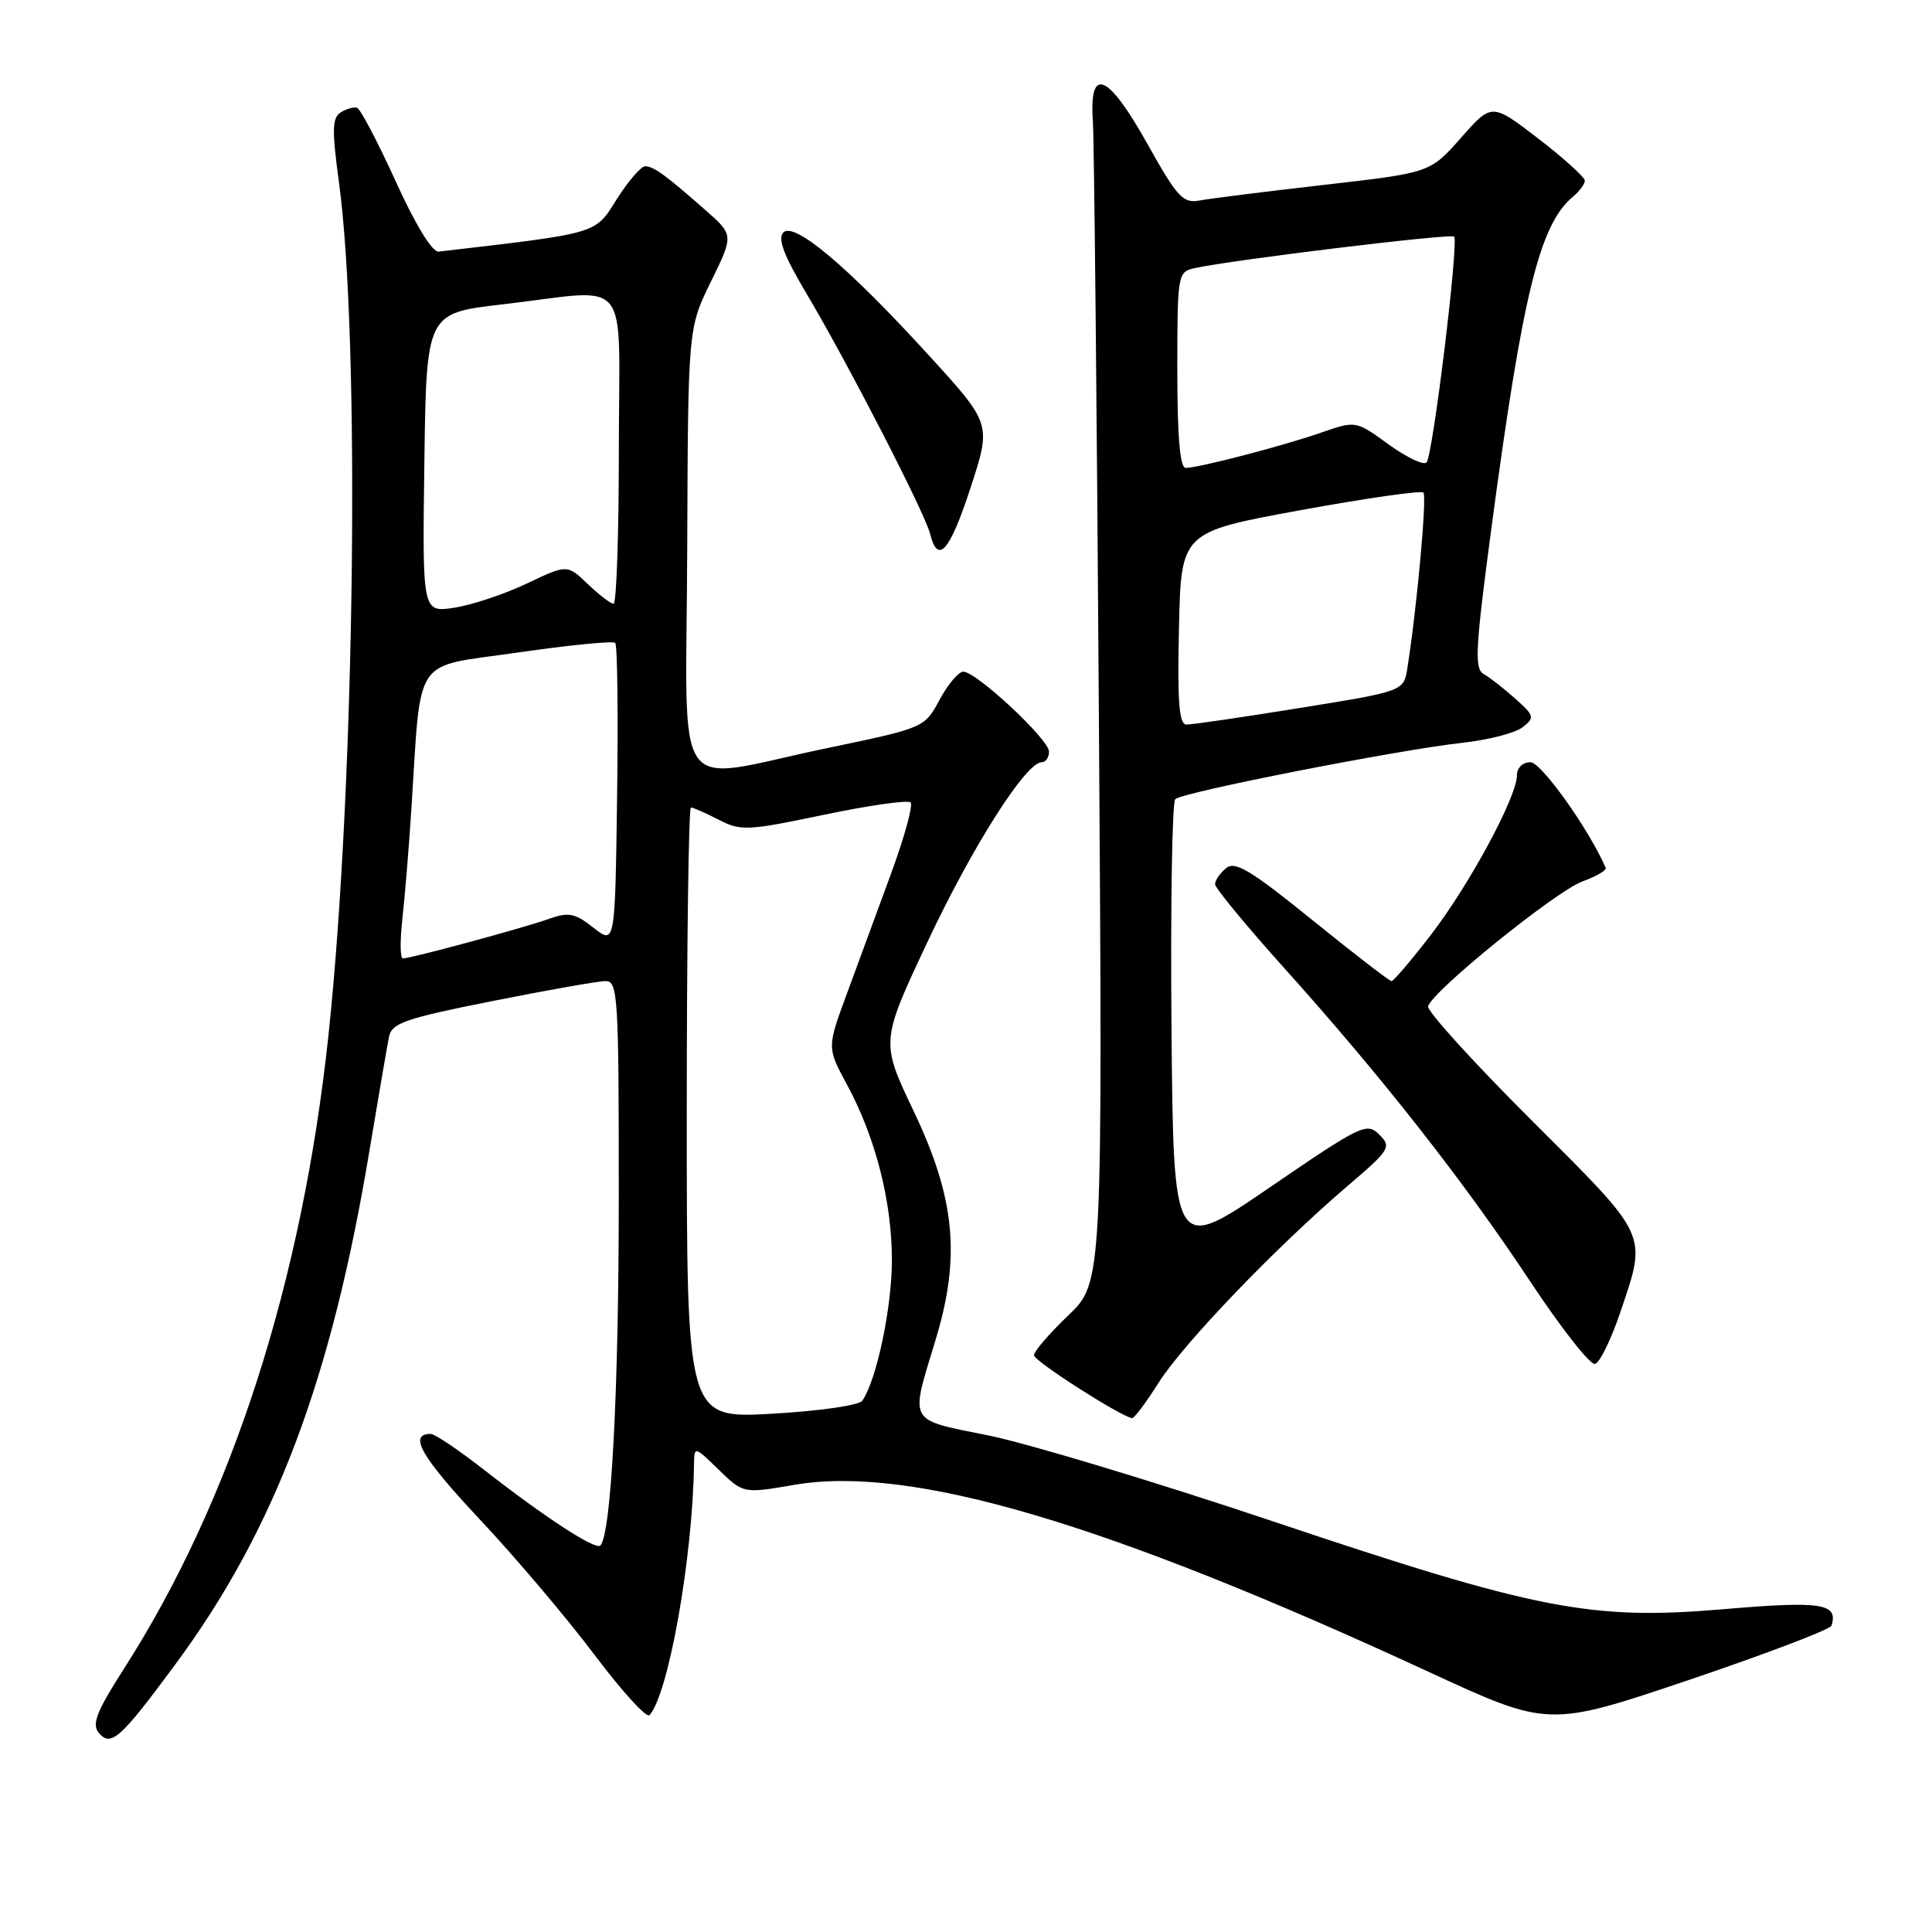 <?xml version="1.0" encoding="UTF-8" standalone="no"?>
<!DOCTYPE svg PUBLIC "-//W3C//DTD SVG 1.1//EN" "http://www.w3.org/Graphics/SVG/1.1/DTD/svg11.dtd" >
<svg xmlns="http://www.w3.org/2000/svg" xmlns:xlink="http://www.w3.org/1999/xlink" version="1.1" viewBox="0 0 256 256">
 <g >
 <path fill="currentColor"
d=" M 23.26 220.50 C 36.41 202.70 43.90 182.88 48.95 152.50 C 50.14 145.35 51.31 138.55 51.54 137.40 C 51.91 135.56 53.63 134.96 65.23 132.65 C 72.53 131.19 79.29 130.00 80.25 130.00 C 81.88 130.00 82.00 132.03 81.99 158.75 C 81.99 184.43 80.98 203.35 79.55 204.79 C 78.91 205.42 72.38 201.18 64.27 194.86 C 60.85 192.18 57.61 190.00 57.08 190.00 C 54.06 190.00 55.79 193.02 63.52 201.27 C 68.29 206.34 75.15 214.45 78.77 219.27 C 82.40 224.09 85.67 227.69 86.06 227.27 C 88.58 224.48 91.78 206.47 91.96 194.05 C 92.00 191.61 92.00 191.61 95.25 194.76 C 98.50 197.91 98.50 197.91 105.25 196.75 C 120.66 194.11 146.40 201.70 189.35 221.55 C 205.20 228.87 205.20 228.87 223.80 222.60 C 234.02 219.14 242.52 215.91 242.68 215.41 C 243.61 212.46 241.39 212.12 228.45 213.22 C 210.80 214.73 203.66 213.34 168.50 201.53 C 153.10 196.36 136.22 191.27 131.00 190.21 C 120.15 188.01 120.57 188.76 123.98 177.50 C 127.31 166.53 126.57 158.80 121.08 147.26 C 116.68 138.03 116.68 138.03 122.92 124.76 C 128.85 112.15 135.94 101.00 138.03 101.00 C 138.56 101.00 139.00 100.37 139.00 99.59 C 139.00 97.98 129.37 89.00 127.64 89.00 C 127.01 89.00 125.60 90.68 124.50 92.72 C 122.50 96.44 122.50 96.44 109.50 99.15 C 88.63 103.50 90.94 106.81 91.06 72.75 C 91.17 43.50 91.17 43.50 94.20 37.32 C 97.23 31.14 97.23 31.14 93.45 27.82 C 88.18 23.18 86.65 22.07 85.50 22.03 C 84.95 22.02 83.26 23.97 81.74 26.37 C 78.78 31.07 79.55 30.84 58.12 33.34 C 57.28 33.44 55.04 29.77 52.43 24.02 C 50.05 18.80 47.75 14.42 47.31 14.28 C 46.86 14.15 45.89 14.42 45.14 14.90 C 44.01 15.61 43.97 17.22 44.91 24.13 C 47.76 44.99 47.04 103.93 43.54 137.01 C 40.07 169.77 30.70 198.85 16.42 221.12 C 12.80 226.77 12.14 228.46 13.08 229.60 C 14.69 231.53 15.95 230.41 23.26 220.50 Z  M 153.50 183.25 C 156.77 178.06 169.02 165.30 178.50 157.20 C 184.20 152.33 184.41 151.99 182.76 150.34 C 181.11 148.69 180.38 149.04 168.26 157.33 C 155.50 166.06 155.50 166.06 155.23 136.35 C 155.09 120.00 155.31 106.30 155.73 105.89 C 156.68 104.97 185.21 99.37 193.73 98.43 C 197.16 98.06 200.76 97.13 201.73 96.38 C 203.39 95.09 203.33 94.85 200.76 92.56 C 199.25 91.21 197.37 89.74 196.58 89.30 C 195.36 88.62 195.50 85.91 197.55 70.50 C 201.75 38.94 204.00 29.74 208.43 26.06 C 209.29 25.34 210.00 24.39 210.00 23.94 C 210.00 23.49 207.23 20.98 203.84 18.37 C 197.67 13.63 197.67 13.63 193.59 18.26 C 189.50 22.89 189.50 22.89 175.50 24.49 C 167.80 25.37 160.38 26.30 159.00 26.56 C 156.76 26.99 156.03 26.20 152.00 19.00 C 146.80 9.71 144.30 8.68 144.81 16.02 C 144.98 18.48 145.34 54.12 145.61 95.22 C 146.11 169.93 146.11 169.93 141.55 174.30 C 139.05 176.69 137.00 179.07 137.01 179.58 C 137.01 180.34 148.35 187.61 150.00 187.91 C 150.28 187.96 151.85 185.86 153.50 183.25 Z  M 214.68 173.94 C 218.26 163.33 218.61 164.08 202.98 148.49 C 195.27 140.79 189.08 133.98 189.23 133.35 C 189.69 131.40 206.17 118.07 209.69 116.79 C 211.53 116.13 212.91 115.32 212.76 114.98 C 210.47 109.76 204.22 101.00 202.79 101.00 C 201.75 101.00 201.00 101.74 201.00 102.75 C 200.99 105.59 194.71 117.23 189.61 123.86 C 187.01 127.23 184.66 130.00 184.38 130.00 C 184.10 130.00 179.39 126.36 173.89 121.91 C 165.70 115.28 163.65 114.05 162.46 115.04 C 161.65 115.70 161.00 116.66 161.00 117.16 C 161.00 117.66 165.13 122.67 170.18 128.29 C 183.07 142.63 194.05 156.62 202.76 169.80 C 206.87 176.01 210.74 180.93 211.36 180.73 C 211.99 180.54 213.48 177.48 214.68 173.94 Z  M 128.62 64.58 C 131.36 56.16 131.36 56.16 123.08 47.09 C 112.36 35.34 105.25 29.35 103.80 30.80 C 103.01 31.59 103.85 33.82 106.80 38.79 C 112.33 48.09 122.56 67.97 123.25 70.75 C 124.28 74.88 125.85 73.07 128.62 64.58 Z  M 91.00 147.48 C 91.00 125.21 91.25 107.00 91.55 107.00 C 91.85 107.00 93.51 107.73 95.23 108.62 C 98.16 110.13 99.03 110.09 109.19 107.96 C 115.15 106.71 120.31 105.98 120.66 106.33 C 121.01 106.68 119.85 110.91 118.08 115.73 C 116.31 120.56 113.67 127.72 112.22 131.66 C 109.58 138.81 109.58 138.81 112.20 143.66 C 116.01 150.70 118.18 159.15 118.18 167.00 C 118.18 173.26 116.16 182.85 114.26 185.60 C 113.83 186.22 108.58 186.97 102.25 187.33 C 91.00 187.95 91.00 187.95 91.00 147.48 Z  M 53.32 121.75 C 53.64 118.86 54.17 112.45 54.49 107.50 C 55.86 86.46 54.48 88.51 68.56 86.47 C 75.40 85.48 81.24 84.90 81.52 85.19 C 81.81 85.48 81.92 94.59 81.77 105.45 C 81.50 125.18 81.50 125.18 78.64 122.93 C 76.15 120.97 75.36 120.82 72.64 121.79 C 69.21 123.00 54.44 127.00 53.38 127.00 C 53.02 127.00 52.99 124.64 53.32 121.75 Z  M 56.23 61.34 C 56.50 41.50 56.50 41.50 66.50 40.34 C 83.99 38.32 82.00 35.86 82.00 59.50 C 82.00 70.78 81.69 80.00 81.30 80.00 C 80.92 80.00 79.38 78.82 77.88 77.39 C 75.16 74.78 75.16 74.78 69.83 77.31 C 66.90 78.71 62.58 80.15 60.23 80.52 C 55.96 81.18 55.96 81.18 56.23 61.34 Z  M 156.22 83.25 C 156.50 70.50 156.50 70.50 172.28 67.61 C 180.96 66.02 188.31 64.97 188.61 65.27 C 189.10 65.77 187.72 80.79 186.48 88.55 C 185.99 91.59 185.99 91.59 172.24 93.81 C 164.68 95.03 157.92 96.02 157.22 96.01 C 156.23 96.00 156.00 93.08 156.22 83.25 Z  M 156.00 49.02 C 156.00 36.37 156.06 36.03 158.25 35.54 C 163.05 34.46 192.25 30.91 192.68 31.35 C 193.32 31.99 189.87 60.32 189.03 61.27 C 188.66 61.70 186.40 60.62 184.00 58.89 C 179.65 55.73 179.65 55.73 175.07 57.32 C 169.99 59.09 158.82 62.00 157.11 62.00 C 156.35 62.00 156.00 57.83 156.00 49.02 Z "/>
</g>
</svg>